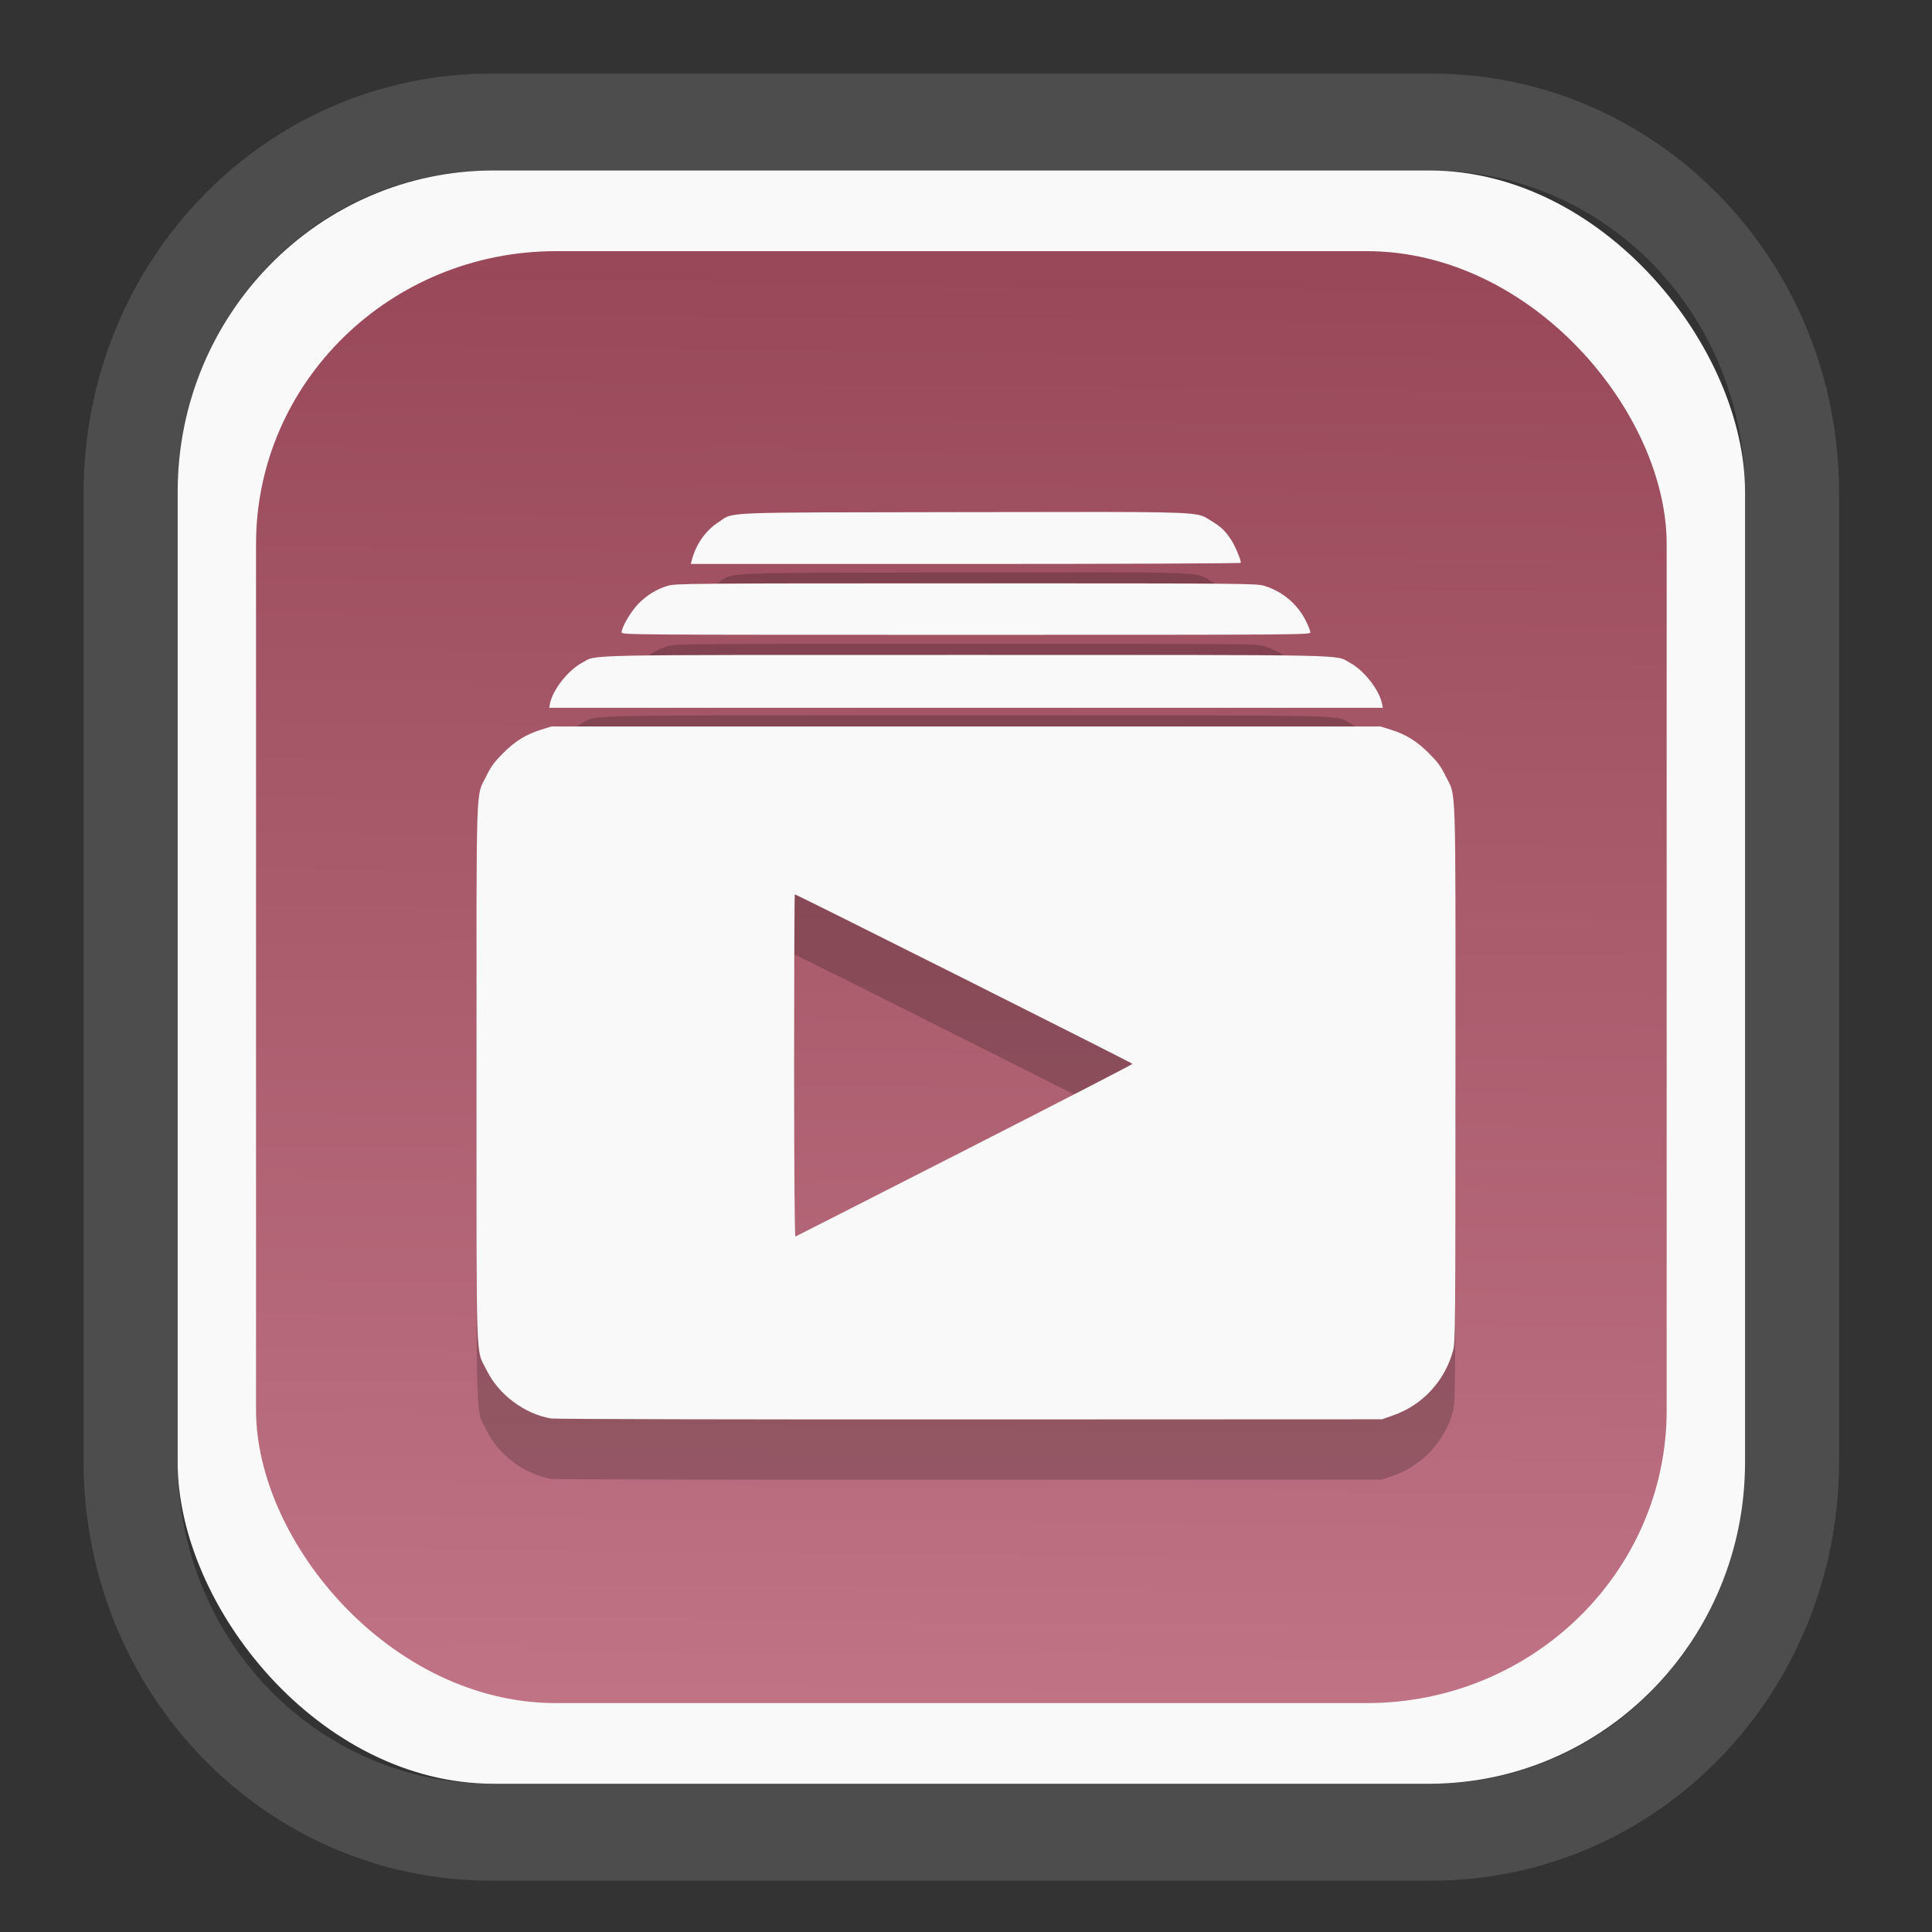<?xml version="1.0" encoding="UTF-8" standalone="no"?>
<svg
   width="64"
   height="64"
   version="1.1"
   id="svg73"
   sodipodi:docname="scribus.svg"
   inkscape:version="1.3.2 (091e20ef0f, 2023-11-25)"
   xmlns:inkscape="http://www.inkscape.org/namespaces/inkscape"
   xmlns:sodipodi="http://sodipodi.sourceforge.net/DTD/sodipodi-0.dtd"
   xmlns:xlink="http://www.w3.org/1999/xlink"
   xmlns="http://www.w3.org/2000/svg"
   xmlns:svg="http://www.w3.org/2000/svg"
   xmlns:rdf="http://www.w3.org/1999/02/22-rdf-syntax-ns#"
   xmlns:cc="http://creativecommons.org/ns#"
   xmlns:dc="http://purl.org/dc/elements/1.1/">
  <rect width="100%" height="100%" fill="#333333" stroke="none"/>
  <sodipodi:namedview
     pagecolor="#f5f7fa"
     bordercolor="#666666"
     borderopacity="1"
     objecttolerance="10"
     gridtolerance="10"
     guidetolerance="10"
     inkscape:pageopacity="0"
     inkscape:pageshadow="2"
     inkscape:window-width="1377"
     inkscape:window-height="886"
     id="namedview75"
     showgrid="false"
     inkscape:zoom="4.4470387"
     inkscape:cx="30.35728"
     inkscape:cy="48.459214"
     inkscape:window-x="55"
     inkscape:window-y="98"
     inkscape:window-maximized="0"
     inkscape:current-layer="g877"
     inkscape:document-rotation="0"
     inkscape:pagecheckerboard="0"
     inkscape:showpageshadow="2"
     inkscape:deskcolor="#d1d1d1" />
  <defs
     id="defs29">
    <linearGradient
       id="linearGradient5"
       inkscape:collect="always">
      <stop
         style="stop-color:#984859;stop-opacity:1;"
         offset="0"
         id="stop5" />
      <stop
         style="stop-color:#bf7384;stop-opacity:1;"
         offset="1"
         id="stop6" />
    </linearGradient>
    <inkscape:path-effect
       effect="powerclip"
       id="path-effect1980"
       is_visible="true"
       lpeversion="1"
       inverse="true"
       flatten="false"
       hide_clip="false"
       message="Use fill-rule evenodd on &lt;b&gt;fill and stroke&lt;/b&gt; dialog if no flatten result after convert clip to paths." />
    <clipPath
       clipPathUnits="userSpaceOnUse"
       id="clipPath1976">
      <rect
         x="9.678"
         y="9.925"
         width="43.343"
         height="44.613"
         rx="8.669"
         ry="8.923"
         fill="url(#linearGradient862)"
         stroke-width="2.968"
         id="rect1978"
         style="display:none;fill:#333333;fill-opacity:1"
         d="m 18.347,9.925 h 26.005 c 4.803,0 8.669,3.98 8.669,8.923 v 26.767 c 0,4.943 -3.866,8.923 -8.669,8.923 h -26.005 c -4.803,0 -8.669,-3.98 -8.669,-8.923 V 18.848 c 0,-4.943 3.866,-8.923 8.669,-8.923 z" />
      <path
         id="lpe_path-effect1980"
         style="fill:#333333;fill-opacity:1"
         class="powerclip"
         d="M 2.076,2.246 H 60.624 V 62.217 H 2.076 Z M 18.347,9.925 c -4.803,0 -8.669,3.98 -8.669,8.923 v 26.767 c 0,4.943 3.866,8.923 8.669,8.923 h 26.005 c 4.803,0 8.669,-3.98 8.669,-8.923 V 18.848 c 0,-4.943 -3.866,-8.923 -8.669,-8.923 z" />
    </clipPath>
    <linearGradient
       inkscape:collect="always"
       xlink:href="#linearGradient5"
       id="linearGradient6"
       x1="33.786"
       y1="12.971"
       x2="33.376"
       y2="52.289"
       gradientUnits="userSpaceOnUse"
       gradientTransform="matrix(1.1,0,0,1.1,-3.185,-3.234)" />
    <linearGradient
       id="d"
       y1="1050.34"
       y2="1038.36"
       gradientUnits="userSpaceOnUse"
       x2="0"
       gradientTransform="matrix(-2.577,0,0,2.581,52,-2661.74)">
      <stop
         stop-color="#c61423"
         id="stop7" />
      <stop
         offset="1"
         stop-color="#dc2b41"
         id="stop8" />
    </linearGradient>
    <linearGradient
       id="c"
       y1="537.8"
       y2="508.8"
       gradientUnits="userSpaceOnUse"
       x2="0"
       gradientTransform="matrix(0.909,0,0,0.909,-339.355,-442.658)">
      <stop
         stop-color="#026ddc"
         id="stop5-6" />
      <stop
         offset="1"
         stop-color="#28b0fd"
         id="stop6-7" />
    </linearGradient>
  </defs>
  <g
     id="g877"
     transform="matrix(1.1,0,0,1.1,-3.185,-3.207)">
    <path
       d="m 18.347,7.246 c -6.244,0 -11.271,5.174 -11.271,11.602 v 26.767 c 0,6.427 5.027,11.602 11.271,11.602 h 26.005 c 6.244,0 11.271,-5.174 11.271,-11.602 V 18.848 c 0,-6.427 -5.027,-11.602 -11.271,-11.602 z"
       fill="url(#linearGradient910)"
       stroke-width="3.324"
       id="path33"
       style="fill:#4d4d4d;fill-opacity:1"
       clip-path="url(#clipPath1976)"
       inkscape:path-effect="#path-effect1980"
       inkscape:original-d="m 18.347203,7.2464043 c -6.244452,0 -11.2714308,5.1741617 -11.2714308,11.6016437 v 26.767119 c 0,6.427394 5.0268918,11.601644 11.2714308,11.601644 h 26.005262 c 6.244452,0 11.271431,-5.174161 11.271431,-11.601644 V 18.848048 c 0,-6.427393 -5.026893,-11.6016437 -11.271431,-11.6016437 z"
       transform="matrix(1.089,0,0,1.089,-2.294,-2.759)" />
    <rect
       x="8.246"
       y="8.049"
       width="47.201"
       height="48.584"
       rx="9.512"
       ry="9.678"
       fill="url(#linearGradient862)"
       stroke-width="3.232"
       id="rect35-7"
       style="opacity:1;fill:#f9f9f9;fill-opacity:1" />
    <rect
       x="10.606"
       y="10.479"
       width="42.481"
       height="43.725"
       rx="9.034"
       ry="8.82"
       fill="url(#linearGradient862)"
       stroke-width="2.909"
       id="rect35-7-3"
       style="fill:url(#linearGradient6)" />
    <path
       id="path8-1"
       style="fill:#000000;stroke:none;stroke-width:0.04;opacity:0.2"
       d="m 36.107,20.151 c -1.014,-0.001 -2.383,0.002 -4.242,0.005 -7.494,0.013 -6.838,-0.016 -7.341,0.309 -0.384,0.248 -0.678,0.673 -0.798,1.15 l -0.026,0.102 h 8.282 c 4.555,0 8.281,-0.015 8.281,-0.034 0,-0.103 -0.175,-0.519 -0.297,-0.701 -0.179,-0.27 -0.31,-0.393 -0.604,-0.569 -0.355,-0.213 -0.211,-0.258 -3.254,-0.262 z m -4.121,2.15 c -8.366,0 -8.751,0.004 -8.982,0.074 -0.344,0.105 -0.619,0.274 -0.882,0.539 -0.224,0.226 -0.507,0.708 -0.507,0.863 -1e-6,0.073 0.276,0.074 10.371,0.074 10.095,0 10.371,-0.001 10.371,-0.074 0,-0.041 -0.064,-0.203 -0.143,-0.36 -0.248,-0.496 -0.701,-0.875 -1.247,-1.042 -0.231,-0.071 -0.616,-0.074 -8.982,-0.074 z m 0,2.156 c -11.919,0 -11.089,-0.018 -11.556,0.232 -0.427,0.228 -0.892,0.819 -0.973,1.238 l -0.023,0.121 H 31.986 44.538 L 44.515,25.927 C 44.434,25.508 43.969,24.916 43.542,24.689 43.075,24.439 43.905,24.457 31.986,24.457 Z m -12.486,2.155 -0.302,0.093 c -0.461,0.143 -0.786,0.344 -1.151,0.709 -0.257,0.257 -0.362,0.398 -0.494,0.668 -0.337,0.691 -0.308,-0.14 -0.308,8.961 0,9.096 -0.028,8.274 0.306,8.955 0.36,0.734 1.142,1.319 1.943,1.453 0.116,0.019 5.735,0.032 12.613,0.029 l 12.405,-0.005 0.339,-0.118 c 0.885,-0.309 1.558,-1.039 1.805,-1.956 0.066,-0.246 0.071,-0.765 0.071,-8.357 0,-9.101 0.029,-8.271 -0.308,-8.961 -0.132,-0.27 -0.237,-0.411 -0.494,-0.668 -0.365,-0.364 -0.69,-0.565 -1.151,-0.709 L 44.472,26.611 H 31.986 Z m 7.331,5.055 c 0.053,0 10.17,5.079 10.169,5.105 -6.5e-4,0.017 -2.277,1.19 -5.058,2.608 -2.781,1.418 -5.073,2.584 -5.093,2.592 -0.023,0.008 -0.038,-1.963 -0.038,-5.146 0,-2.837 0.009,-5.158 0.02,-5.158 z" />
    <path
       id="path8"
       style="fill:#f9f9f9;stroke:none;stroke-width:0.04"
       d="m 36.107,18.333 c -1.014,-0.001 -2.383,0.002 -4.242,0.005 -7.494,0.013 -6.838,-0.016 -7.341,0.309 -0.384,0.248 -0.678,0.673 -0.798,1.15 l -0.026,0.102 h 8.282 c 4.555,0 8.281,-0.015 8.281,-0.034 0,-0.103 -0.175,-0.519 -0.297,-0.701 -0.179,-0.27 -0.31,-0.393 -0.604,-0.569 -0.355,-0.213 -0.211,-0.258 -3.254,-0.262 z m -4.121,2.15 c -8.366,0 -8.751,0.004 -8.982,0.074 -0.344,0.105 -0.619,0.274 -0.882,0.539 -0.224,0.226 -0.507,0.708 -0.507,0.863 -1e-6,0.073 0.276,0.074 10.371,0.074 10.095,0 10.371,-0.001 10.371,-0.074 0,-0.041 -0.064,-0.203 -0.143,-0.36 -0.248,-0.496 -0.701,-0.875 -1.247,-1.042 -0.231,-0.071 -0.616,-0.074 -8.982,-0.074 z m 0,2.156 c -11.919,0 -11.089,-0.018 -11.556,0.232 -0.427,0.228 -0.892,0.819 -0.973,1.238 l -0.023,0.121 H 31.986 44.538 L 44.515,24.109 C 44.434,23.69 43.969,23.098 43.542,22.87 43.075,22.621 43.905,22.639 31.986,22.639 Z m -12.486,2.155 -0.302,0.093 c -0.461,0.143 -0.786,0.344 -1.151,0.709 -0.257,0.257 -0.362,0.398 -0.494,0.668 -0.337,0.691 -0.308,-0.14 -0.308,8.961 0,9.096 -0.028,8.274 0.306,8.955 0.36,0.734 1.142,1.319 1.943,1.453 0.116,0.019 5.735,0.032 12.613,0.029 l 12.405,-0.005 0.339,-0.118 c 0.885,-0.309 1.558,-1.039 1.805,-1.956 0.066,-0.246 0.071,-0.765 0.071,-8.357 0,-9.101 0.029,-8.271 -0.308,-8.961 -0.132,-0.27 -0.237,-0.411 -0.494,-0.668 -0.365,-0.364 -0.69,-0.565 -1.151,-0.709 L 44.472,24.793 H 31.986 Z m 7.331,5.055 c 0.053,0 10.17,5.079 10.169,5.105 -6.5e-4,0.017 -2.277,1.19 -5.058,2.608 -2.781,1.418 -5.073,2.584 -5.093,2.592 -0.023,0.008 -0.038,-1.963 -0.038,-5.146 0,-2.837 0.009,-5.158 0.02,-5.158 z" />
    <path
       style="fill:#f5f7fa;stroke-width:0.204;fill-opacity:1"
       d=""
       id="path3" />
  </g>
</svg>
